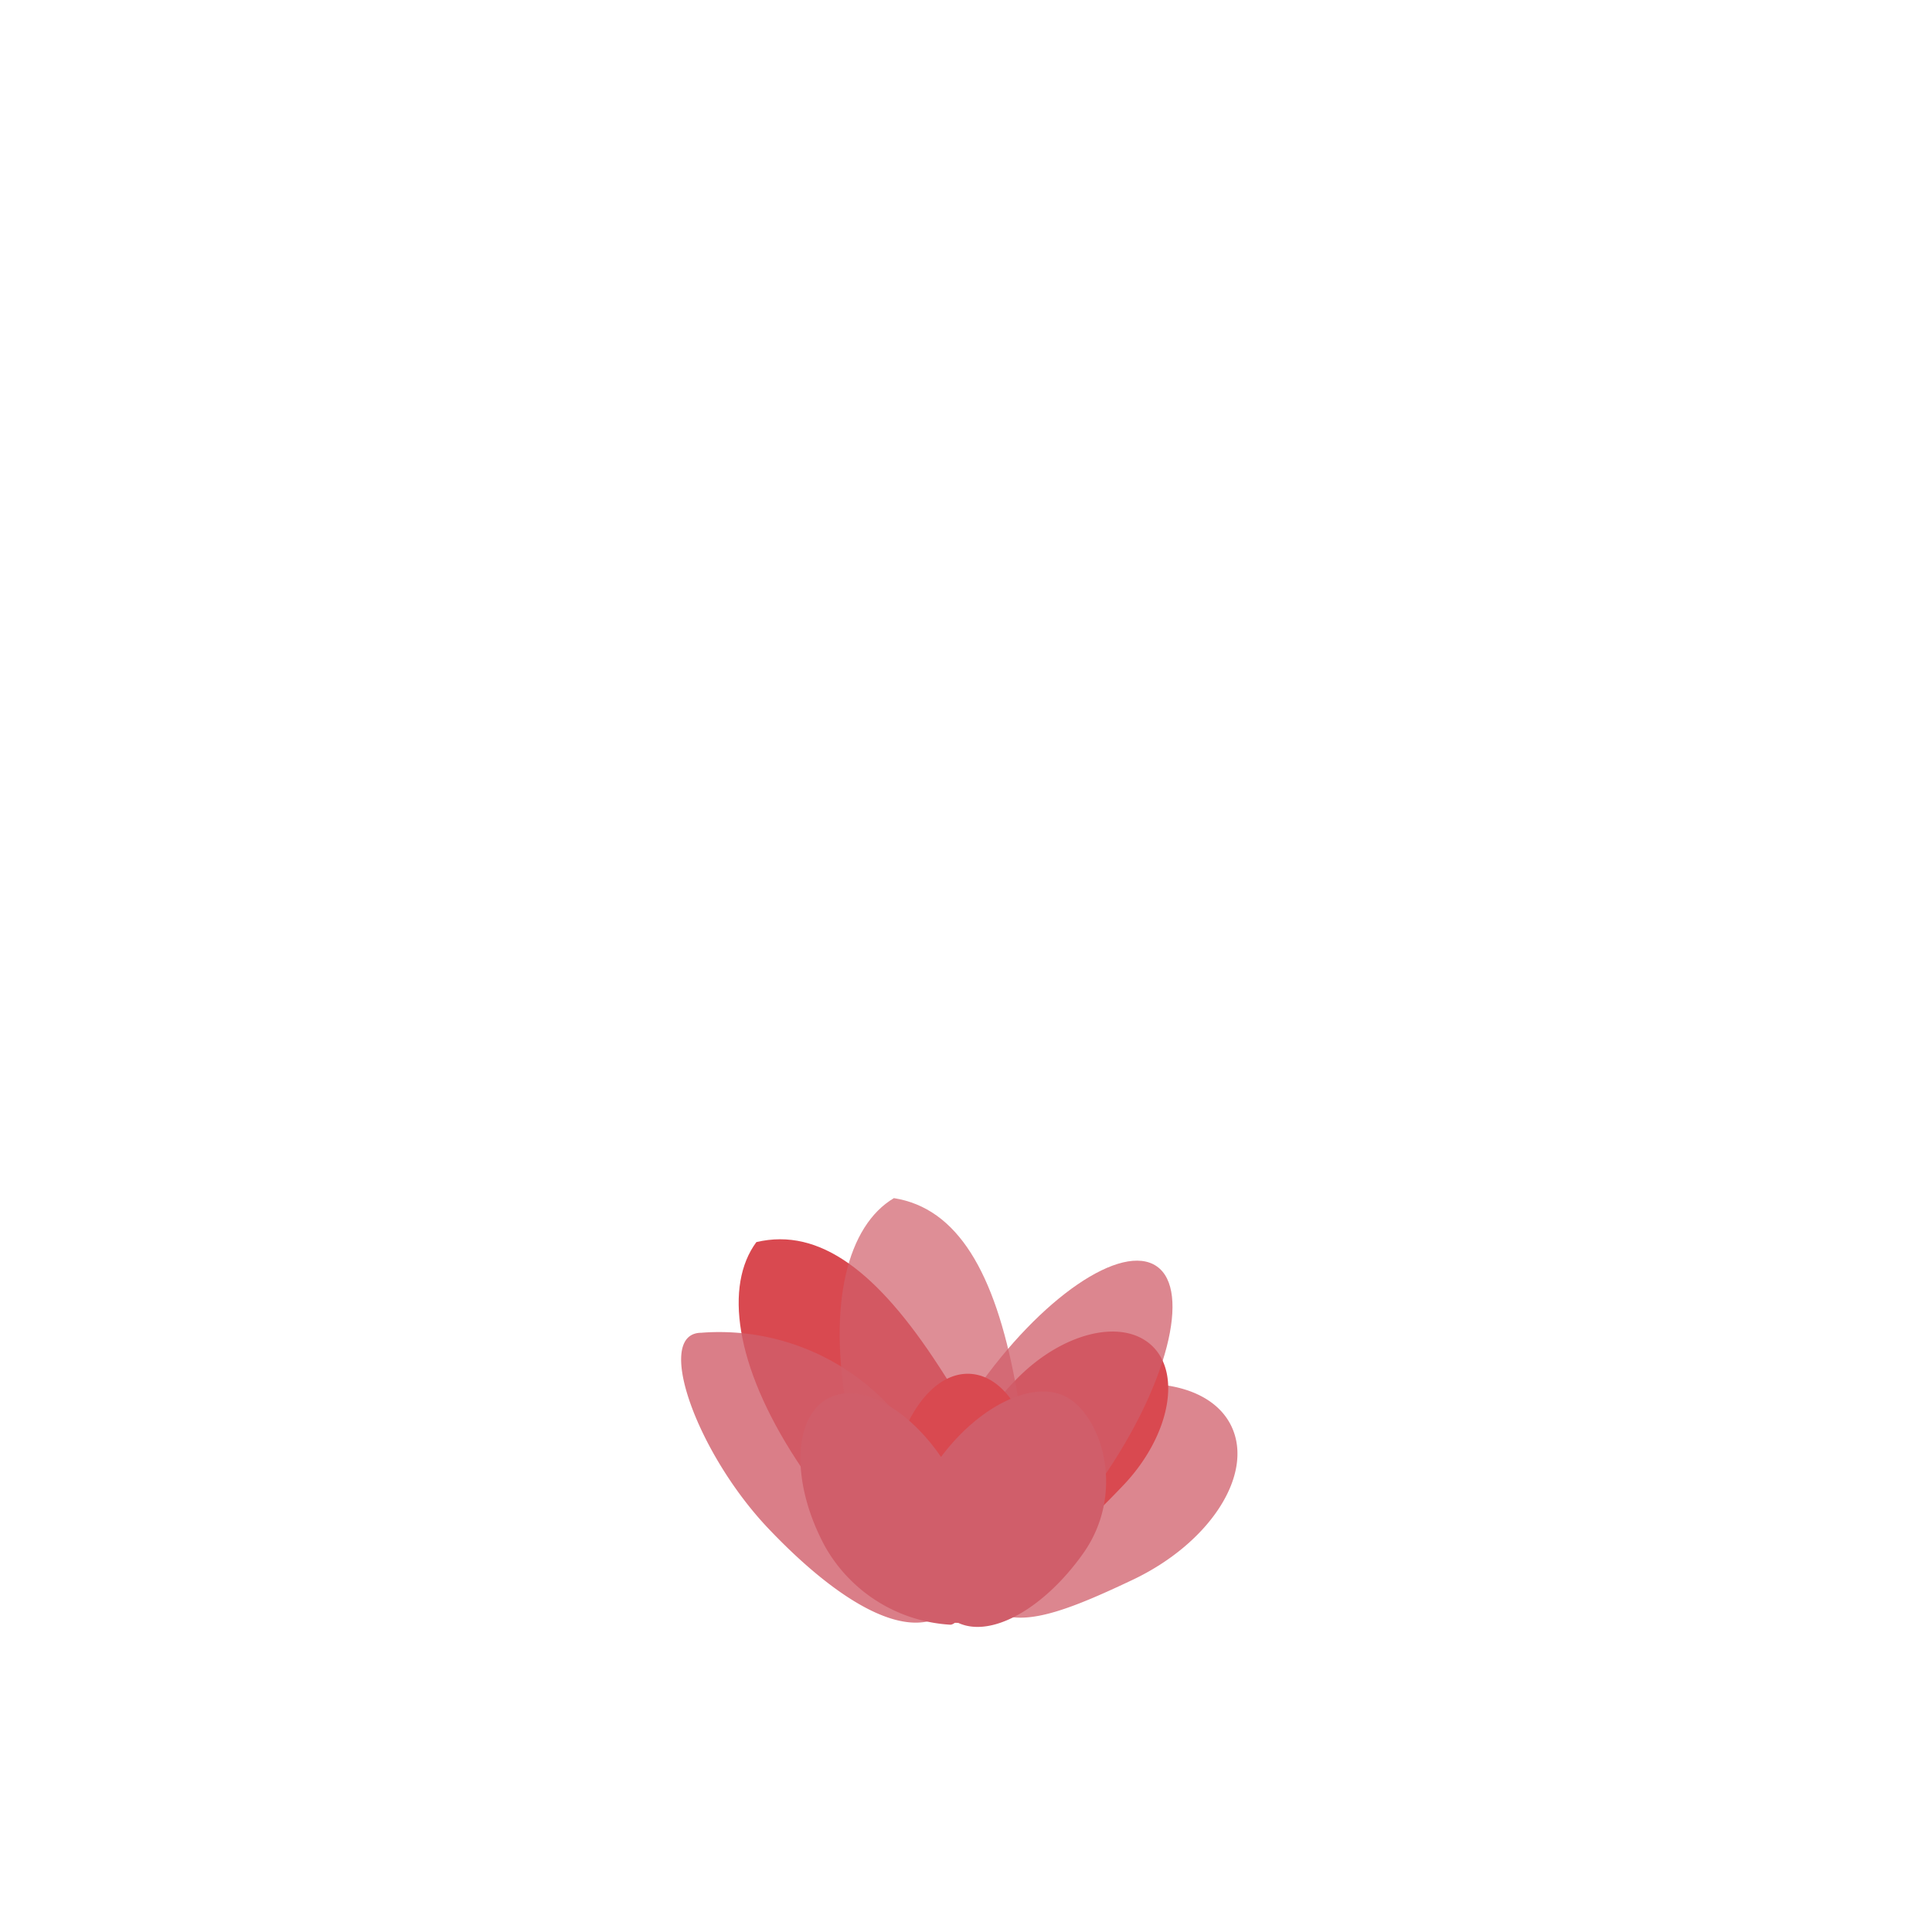 <svg xmlns="http://www.w3.org/2000/svg" viewBox="0 0 113.36 113.36"><g id="Calque_2" data-name="Calque 2"><g id="Calque_1-2" data-name="Calque 1"><path d="M61.59,82.52c-3.8,1.81-6.4,4.16-6.31,6.77a33,33,0,0,0,2,4c1.34,2.81,4.63,1.56,9.17-.59s7.14-6.18,5.81-9S66.13,80.37,61.59,82.52Z" style="fill:#d05e6a;opacity:0.75"/><path d="M59.5,81.07c-2.27,2.39-3.5,4.84-2.7,6.72a26.55,26.55,0,0,0,2.58,2.37c1.77,1.67,3.82-.17,6.52-3s3.46-6.53,1.69-8.2S62.2,78.21,59.5,81.07Z" style="fill:#d94950"/><path d="M46.72,85.65c3,4.65,6.18,7.88,8.72,7.86.49,0,2.9-2,3.27-2.23,2.32-1.51,0-5.53-3.6-11.08s-7-8.2-10.73-7.32C42.5,75.42,43.11,80.1,46.72,85.65Z" style="fill:#d94950"/><path d="M45.07,89.67c3.51,3.7,7,6,9.39,5.46.47-.11,2.52-2.5,2.84-2.82,2-1.91-.72-5.17-4.91-9.59A13.66,13.66,0,0,0,41.14,78.2C38.35,78.23,40.88,85.25,45.07,89.67Z" style="fill:#d05e6a;opacity:0.8"/><path d="M49.74,83c1,5.45,2.72,9.64,5.07,10.59.45.19,3.44-.73,3.88-.82,2.71-.51,2.1-5.1.89-11.61s-3.4-10.27-7.13-10.86C49.74,71.91,48.52,76.48,49.74,83Z" style="fill:#d05e6a;opacity:0.7"/><path d="M57.25,81.6c-3.2,4.6-5.1,8.74-4.31,11,.15.43,2.65,1.72,3,2,2,1.42,4.89-2.29,8.71-7.79s5.26-11.1,3.22-12.51S61.07,76.11,57.25,81.6Z" style="fill:#d05e6a;opacity:0.75"/><path d="M52.19,87.84c-.2,3.47.41,6.28,2.19,7.24a22.8,22.8,0,0,0,3.42.14c2.38.14,2.76-2.73,3-6.87s-1.49-7.6-3.87-7.74S52.44,83.71,52.19,87.84Z" style="fill:#d94950"/><path d="M55,85.78c-2,2.83-3,5.53-2,7.29A22.27,22.27,0,0,0,55.84,95c1.95,1.38,5.33-.48,7.72-3.86s1.23-7.61-.71-9S57.39,82.4,55,85.78Z" style="fill:#d05e6a"/><path d="M48.42,90.76a9.06,9.06,0,0,0,7.34,4.57c.39,0,1-1,1.31-1.18,2.08-1.13.87-3.8-1.13-7.48s-5.3-5.74-7.37-4.61S46.42,87.08,48.42,90.76Z" style="fill:#d05e6a"/><rect width="113.36" height="113.36" transform="translate(113.36 113.36) rotate(-180)" style="fill:none"/></g></g></svg>